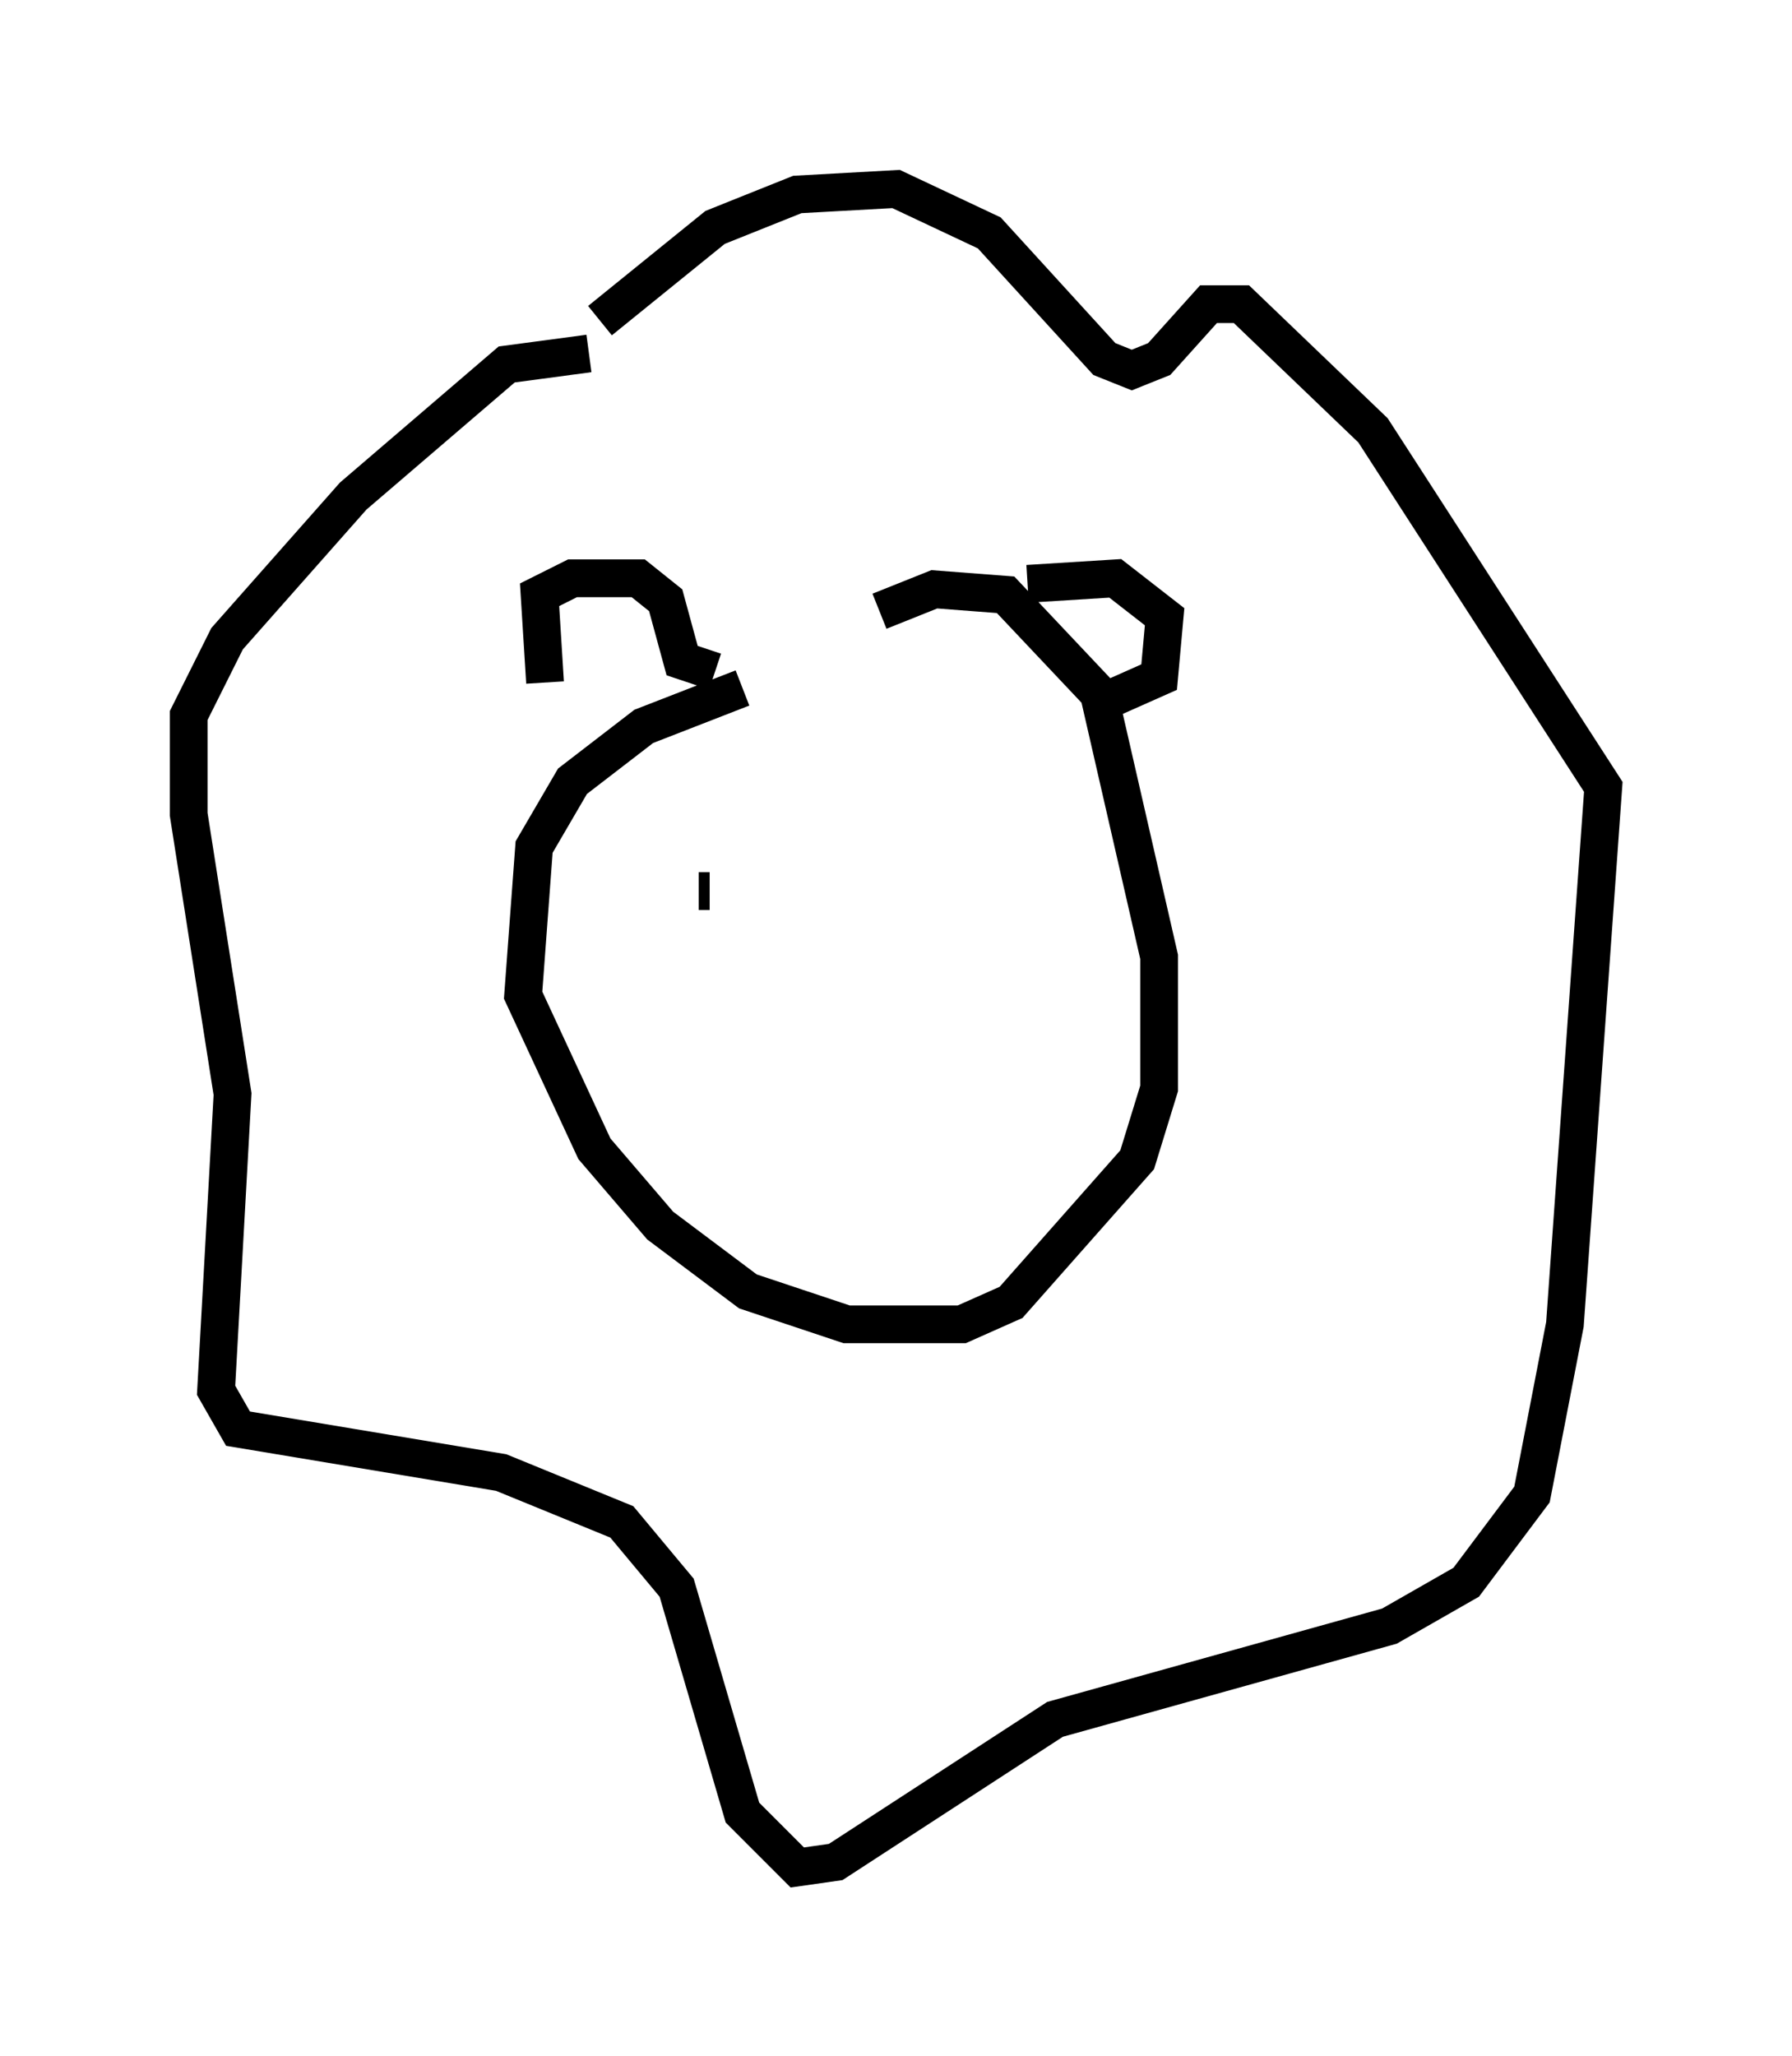 <?xml version="1.0" encoding="utf-8" ?>
<svg baseProfile="full" height="54.447" version="1.1" width="47.475" xmlns="http://www.w3.org/2000/svg" xmlns:ev="http://www.w3.org/2001/xml-events" xmlns:xlink="http://www.w3.org/1999/xlink"><defs /><rect fill="white" height="54.447" width="47.475" x="0" y="0" /><path d="M24.899, 18.363 m-5.229, -0.145 l-2.615, 1.017 -1.888, 1.453 l-1.017, 1.743 -0.291, 3.922 l1.888, 4.067 1.743, 2.034 l2.324, 1.743 2.615, 0.872 l3.05, 0.0 1.307, -0.581 l3.341, -3.777 0.581, -1.888 l0.0, -3.486 -1.598, -6.972 l-2.469, -2.615 -1.888, -0.145 l-1.453, 0.581 m-8.86, 1.888 l-0.145, -2.324 0.872, -0.436 l1.743, 0.0 0.726, 0.581 l0.436, 1.598 0.872, 0.291 m8.279, -2.324 l2.324, -0.145 1.307, 1.017 l-0.145, 1.598 -1.307, 0.581 m-13.799, -9.151 l-2.179, 0.291 -4.067, 3.486 l-3.341, 3.777 -1.017, 2.034 l0.0, 2.615 1.162, 7.408 l-0.436, 7.844 0.581, 1.017 l6.972, 1.162 3.196, 1.307 l1.453, 1.743 1.743, 5.955 l1.453, 1.453 1.017, -0.145 l5.81, -3.777 8.86, -2.469 l2.034, -1.162 1.743, -2.324 l0.872, -4.503 1.017, -14.235 l-6.101, -9.441 -3.486, -3.341 l-0.872, 0.0 -1.307, 1.453 l-0.726, 0.291 -0.726, -0.291 l-3.05, -3.341 -2.469, -1.162 l-2.615, 0.145 -2.179, 0.872 l-3.05, 2.469 m2.615, 15.106 l0.291, 0.0 m6.682, -0.291 " fill="none" stroke="black" stroke-width="1" /></svg>